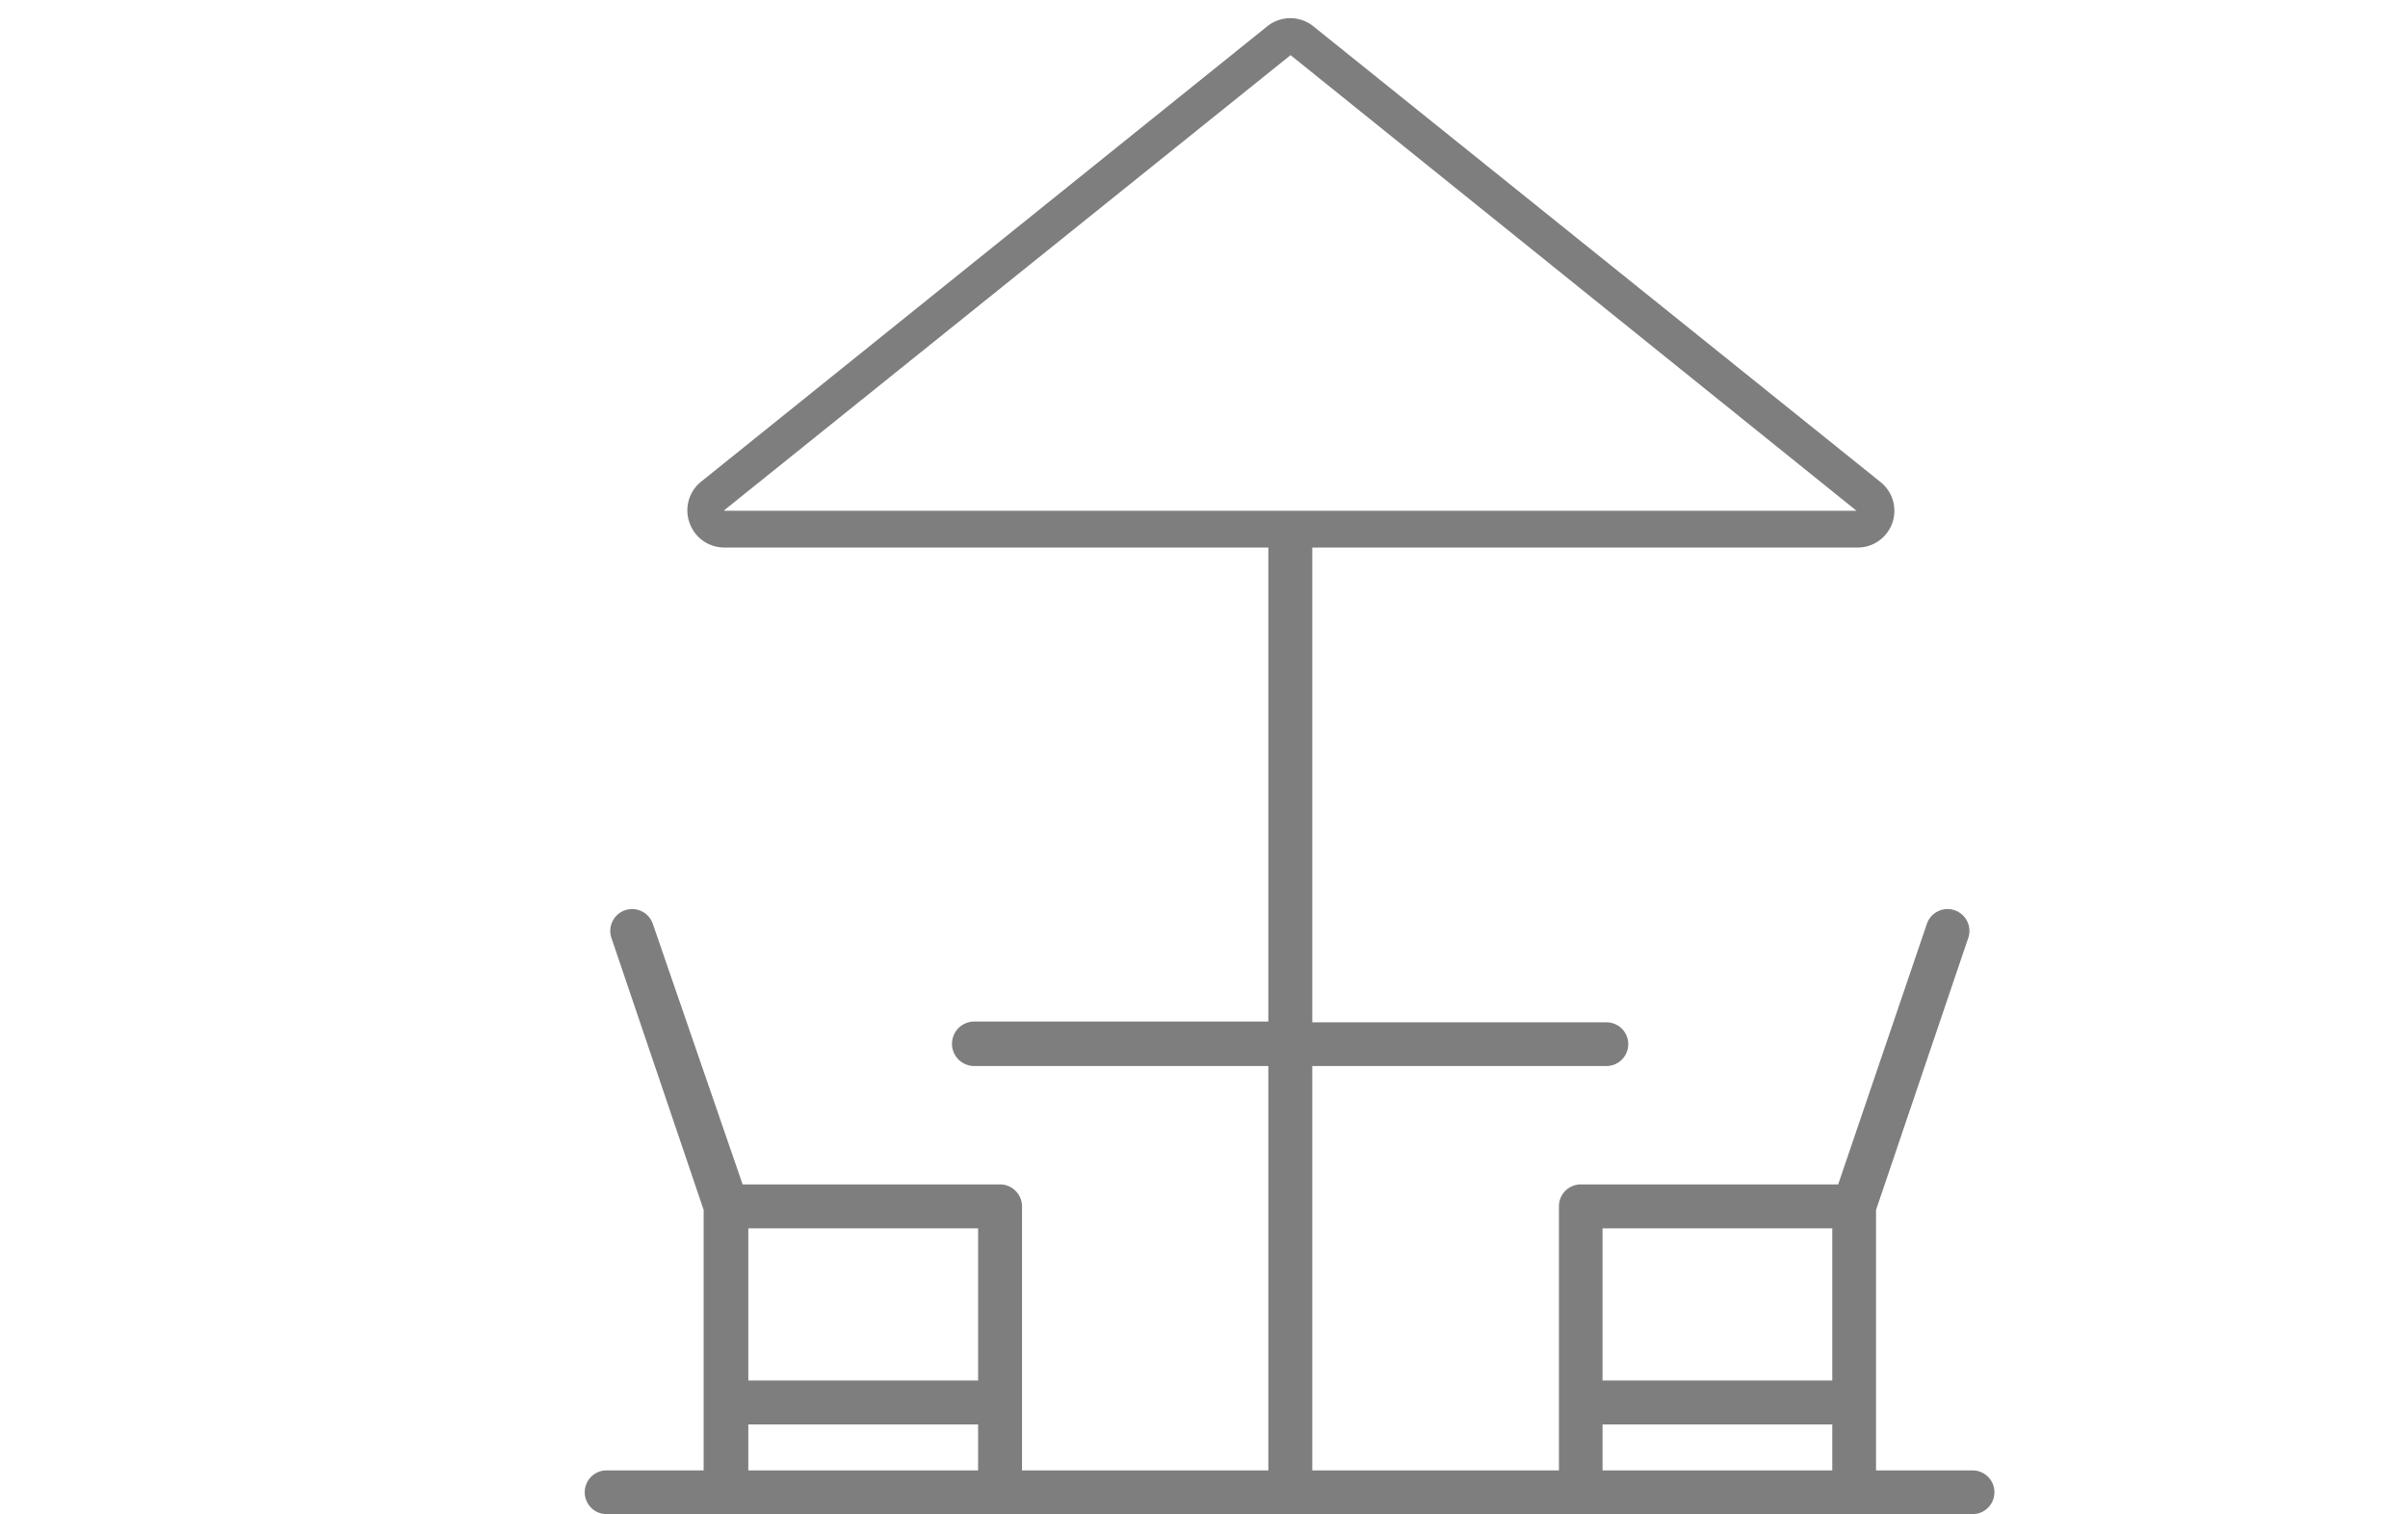 <svg id="Capa_1" data-name="Capa 1" xmlns="http://www.w3.org/2000/svg" viewBox="0 0 131 82.39"><defs><style>.cls-1{fill:#7e7e7e;}</style></defs><title>Landing_La_Huasa</title><path class="cls-1" d="M107.35,80h-5.29V65.83l5-14.75a1.19,1.19,0,1,0-2.25-.77L100,64.44H86a1.19,1.19,0,0,0-1.19,1.19V80H71.39V58h16a1.19,1.19,0,1,0,0-2.38h-16V29.79H101a2,2,0,0,0,1.27-3.59L71.46,1.44a2,2,0,0,0-2.53,0L38.15,26.2a2,2,0,0,0-.64,2.24,2,2,0,0,0,1.91,1.35H69V55.58H53A1.19,1.19,0,0,0,53,58H69V80H55.6V65.63a1.2,1.2,0,0,0-1.2-1.19h-14L35.53,50.31a1.19,1.19,0,1,0-2.25.77l5,14.75V80H33a1.19,1.19,0,0,0,0,2.38h74.31a1.19,1.19,0,1,0,0-2.38ZM39.4,27.76,70.21,3,101,27.79H39.42ZM53.21,80H40.71v-2.5h12.5Zm0-4.89H40.71V66.83h12.5ZM99.68,80H87.18v-2.5h12.5Zm0-4.89H87.18V66.83h12.5Z"/></svg>